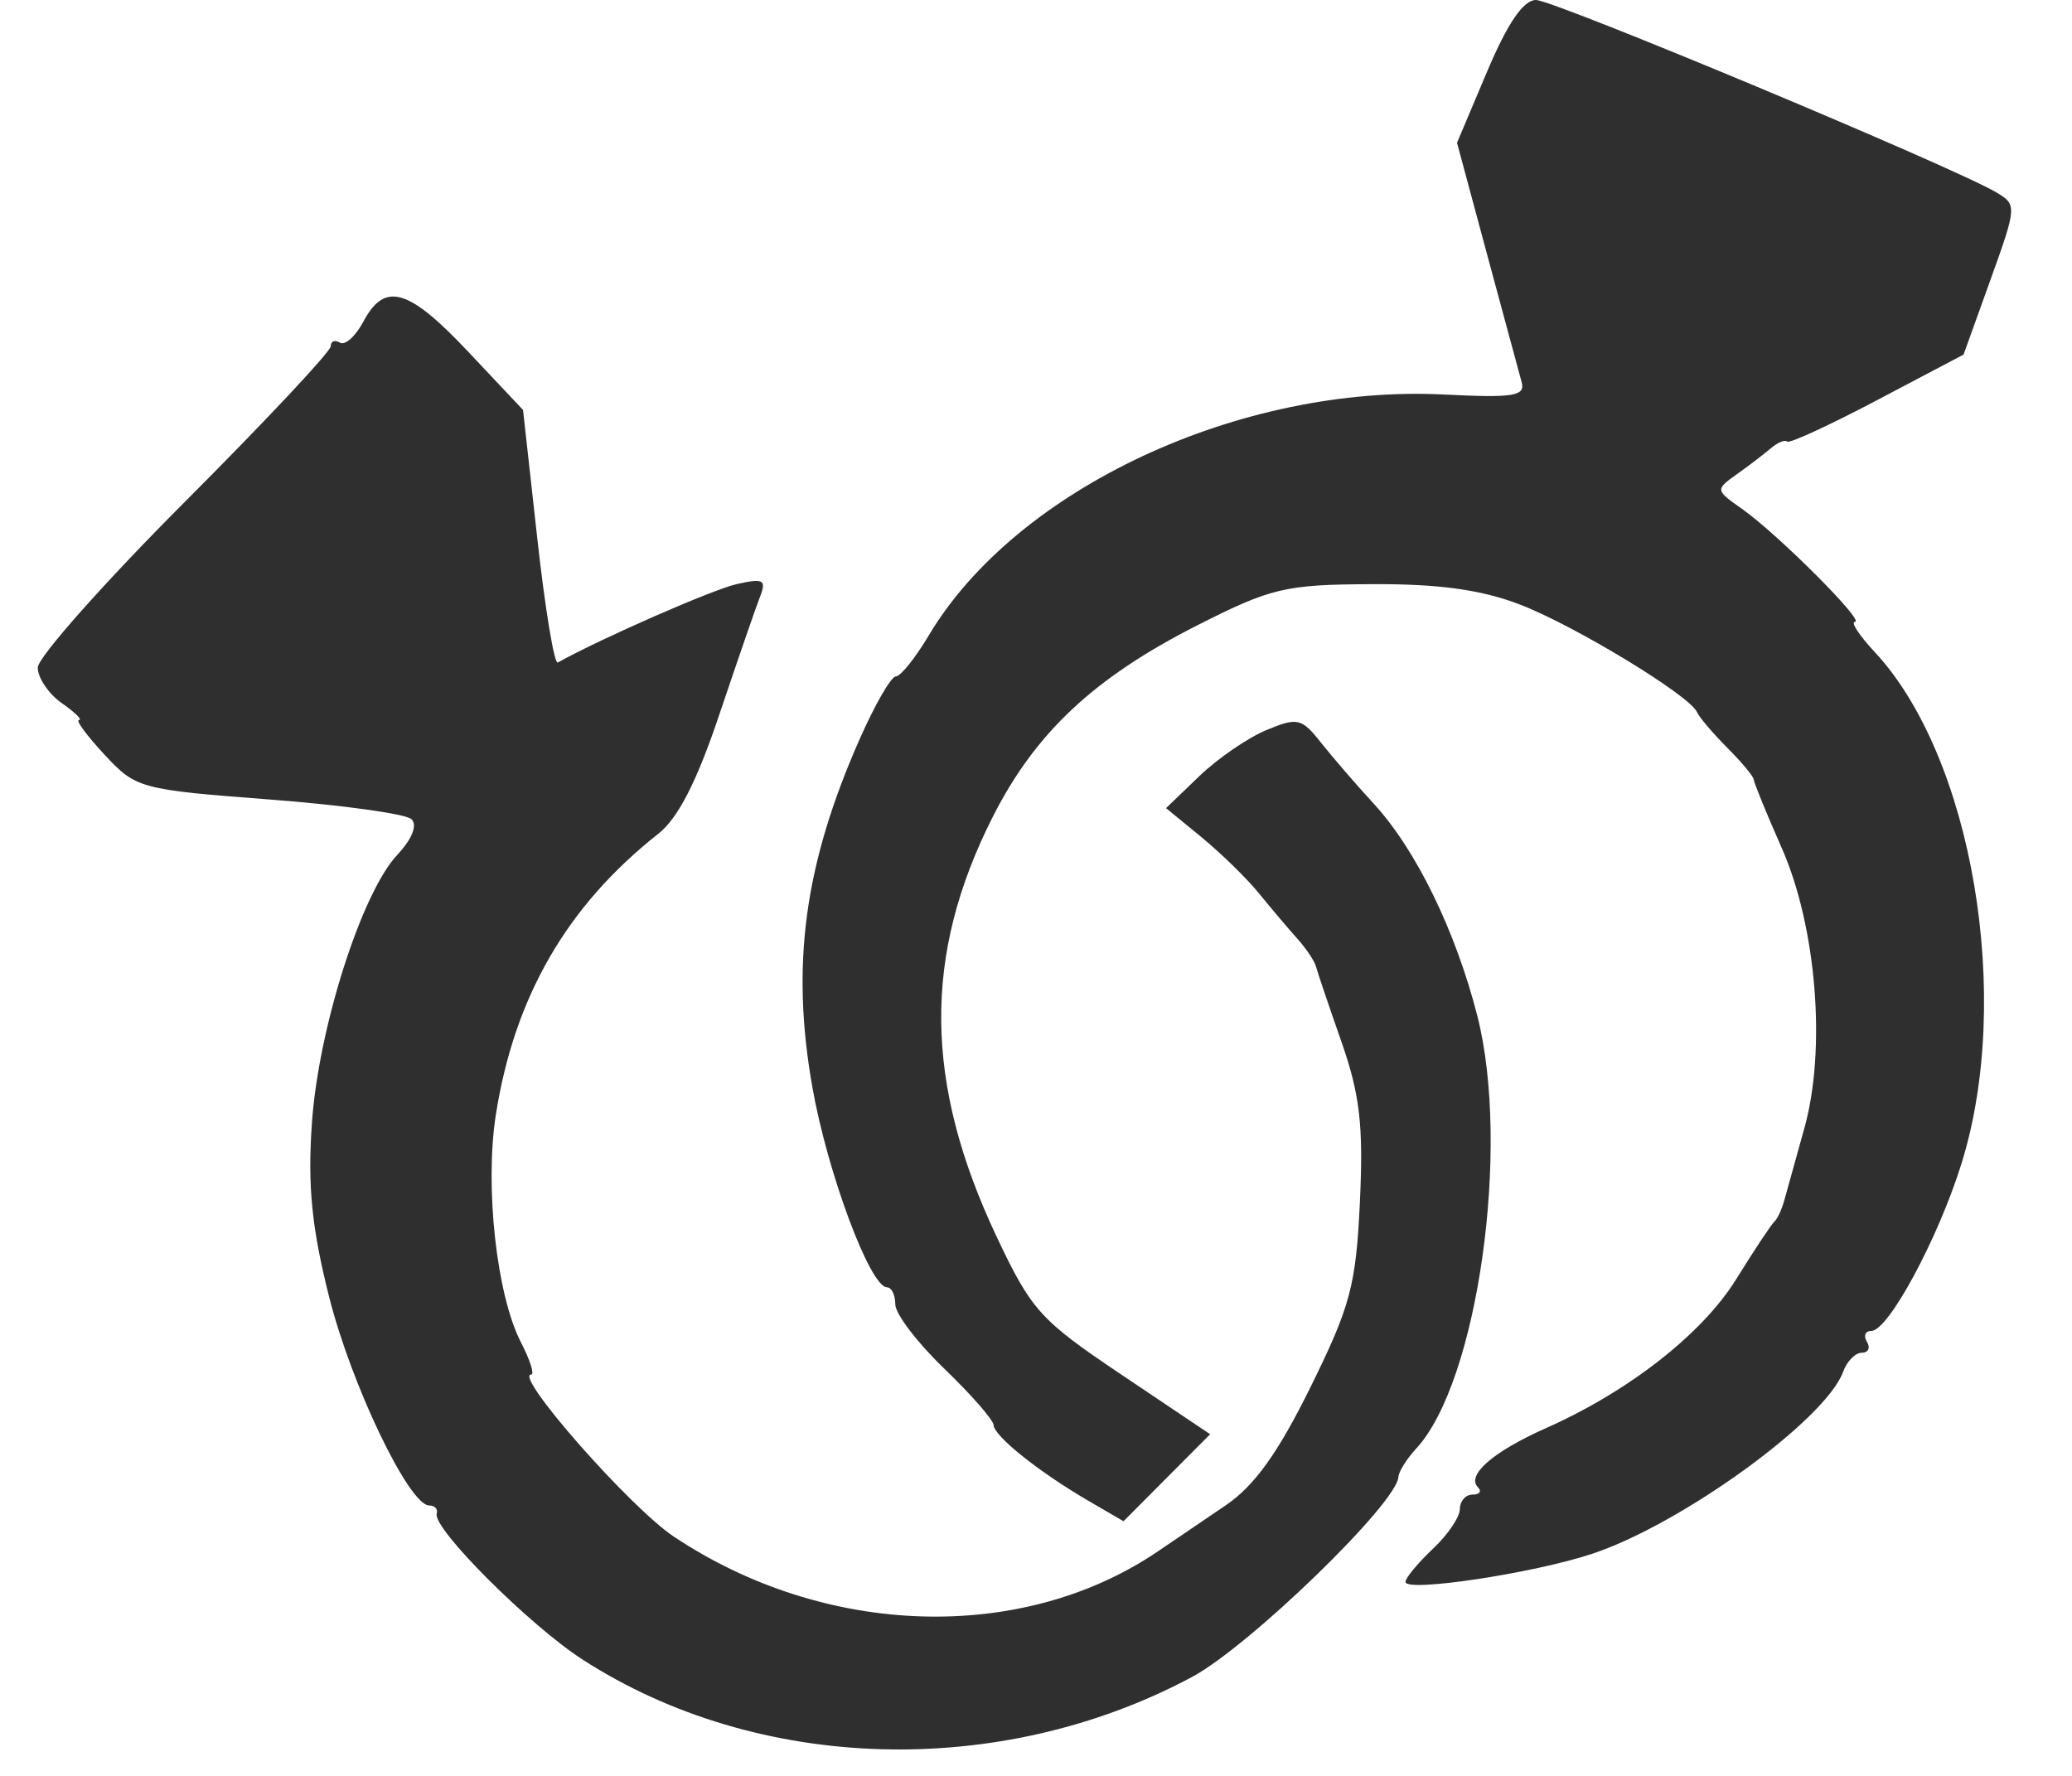 <svg width="21" height="18" viewBox="0 0 21 18" fill="none" xmlns="http://www.w3.org/2000/svg">
<path fill-rule="evenodd" clip-rule="evenodd" d="M15.073 0.723L14.767 1.447L15.071 2.576C15.239 3.196 15.396 3.78 15.422 3.873C15.461 4.015 15.341 4.034 14.64 3.999C12.569 3.894 10.298 4.954 9.413 6.441C9.277 6.669 9.127 6.856 9.08 6.856C9.032 6.856 8.867 7.142 8.713 7.491C8.153 8.758 8.014 9.776 8.233 11.017C8.386 11.886 8.819 13.048 8.99 13.048C9.036 13.048 9.074 13.126 9.074 13.221C9.074 13.316 9.296 13.609 9.569 13.871C9.841 14.133 10.067 14.391 10.07 14.444C10.077 14.558 10.525 14.916 11.028 15.21L11.387 15.419L11.826 14.978L12.265 14.537L11.373 13.938C10.543 13.381 10.455 13.284 10.102 12.537C9.365 10.976 9.352 9.683 10.061 8.281C10.494 7.425 11.089 6.868 12.139 6.336C12.883 5.959 13.026 5.925 13.899 5.921C14.577 5.917 15.009 5.976 15.401 6.126C15.956 6.338 17.128 7.05 17.2 7.219C17.221 7.269 17.359 7.431 17.505 7.578C17.652 7.725 17.773 7.871 17.774 7.901C17.776 7.932 17.903 8.244 18.058 8.595C18.412 9.396 18.512 10.645 18.285 11.444C18.2 11.748 18.11 12.072 18.085 12.163C18.061 12.254 18.015 12.354 17.982 12.384C17.949 12.415 17.776 12.676 17.597 12.965C17.253 13.52 16.508 14.103 15.663 14.478C15.13 14.715 14.858 14.953 14.98 15.076C15.02 15.116 14.995 15.149 14.924 15.149C14.853 15.149 14.796 15.215 14.796 15.295C14.796 15.376 14.672 15.559 14.52 15.701C14.369 15.844 14.245 15.994 14.245 16.034C14.245 16.142 15.541 15.947 16.137 15.749C17.044 15.448 18.503 14.39 18.68 13.905C18.718 13.798 18.804 13.711 18.87 13.711C18.936 13.711 18.959 13.661 18.922 13.601C18.884 13.54 18.904 13.49 18.966 13.49C19.138 13.49 19.639 12.563 19.878 11.8C20.406 10.117 19.992 7.671 18.999 6.607C18.843 6.44 18.754 6.303 18.8 6.303C18.907 6.303 18.021 5.416 17.657 5.159C17.385 4.968 17.384 4.963 17.601 4.808C17.723 4.722 17.878 4.603 17.947 4.544C18.017 4.485 18.091 4.454 18.113 4.476C18.135 4.498 18.546 4.308 19.026 4.055L19.901 3.594L20.174 2.835C20.441 2.093 20.442 2.074 20.235 1.951C19.8 1.693 15.749 0 15.567 0C15.44 0 15.28 0.234 15.073 0.723ZM3.684 3.258C3.604 3.408 3.497 3.505 3.445 3.473C3.394 3.441 3.352 3.458 3.352 3.51C3.352 3.563 2.684 4.275 1.868 5.092C1.052 5.91 0.384 6.663 0.383 6.766C0.382 6.869 0.491 7.031 0.625 7.126C0.76 7.22 0.839 7.298 0.801 7.298C0.763 7.298 0.88 7.456 1.059 7.649C1.378 7.992 1.417 8.003 2.726 8.103C3.464 8.159 4.113 8.249 4.17 8.303C4.233 8.363 4.177 8.504 4.026 8.665C3.663 9.054 3.226 10.427 3.161 11.388C3.117 12.021 3.16 12.447 3.335 13.142C3.56 14.037 4.146 15.259 4.35 15.259C4.406 15.259 4.441 15.296 4.426 15.342C4.381 15.489 5.366 16.474 5.906 16.822C7.681 17.967 10.131 18.038 12.077 17C12.659 16.69 14.158 15.237 14.173 14.97C14.176 14.916 14.257 14.787 14.353 14.683C14.977 14.01 15.313 11.632 14.973 10.297C14.752 9.432 14.35 8.609 13.922 8.145C13.745 7.953 13.505 7.674 13.388 7.527C13.193 7.279 13.15 7.269 12.835 7.4C12.647 7.478 12.341 7.688 12.155 7.867L11.818 8.191L12.179 8.487C12.377 8.65 12.639 8.906 12.76 9.055C12.881 9.204 13.054 9.409 13.145 9.51C13.236 9.611 13.322 9.739 13.337 9.795C13.352 9.851 13.468 10.195 13.596 10.56C13.783 11.095 13.819 11.408 13.783 12.179C13.743 13.029 13.688 13.236 13.283 14.058C12.952 14.729 12.715 15.059 12.421 15.259C12.197 15.411 11.885 15.623 11.727 15.73C10.352 16.658 8.362 16.596 6.831 15.576C6.388 15.282 5.201 13.932 5.384 13.932C5.419 13.932 5.372 13.784 5.279 13.604C5.033 13.126 4.912 12.028 5.025 11.302C5.212 10.105 5.746 9.181 6.672 8.451C6.873 8.293 7.064 7.919 7.293 7.235C7.476 6.692 7.66 6.158 7.703 6.048C7.77 5.876 7.738 5.859 7.464 5.921C7.219 5.977 6.094 6.47 5.653 6.715C5.618 6.735 5.524 6.167 5.445 5.453L5.301 4.155L4.75 3.57C4.141 2.922 3.9 2.852 3.684 3.258Z" fill="#302F2F"/>
</svg>
